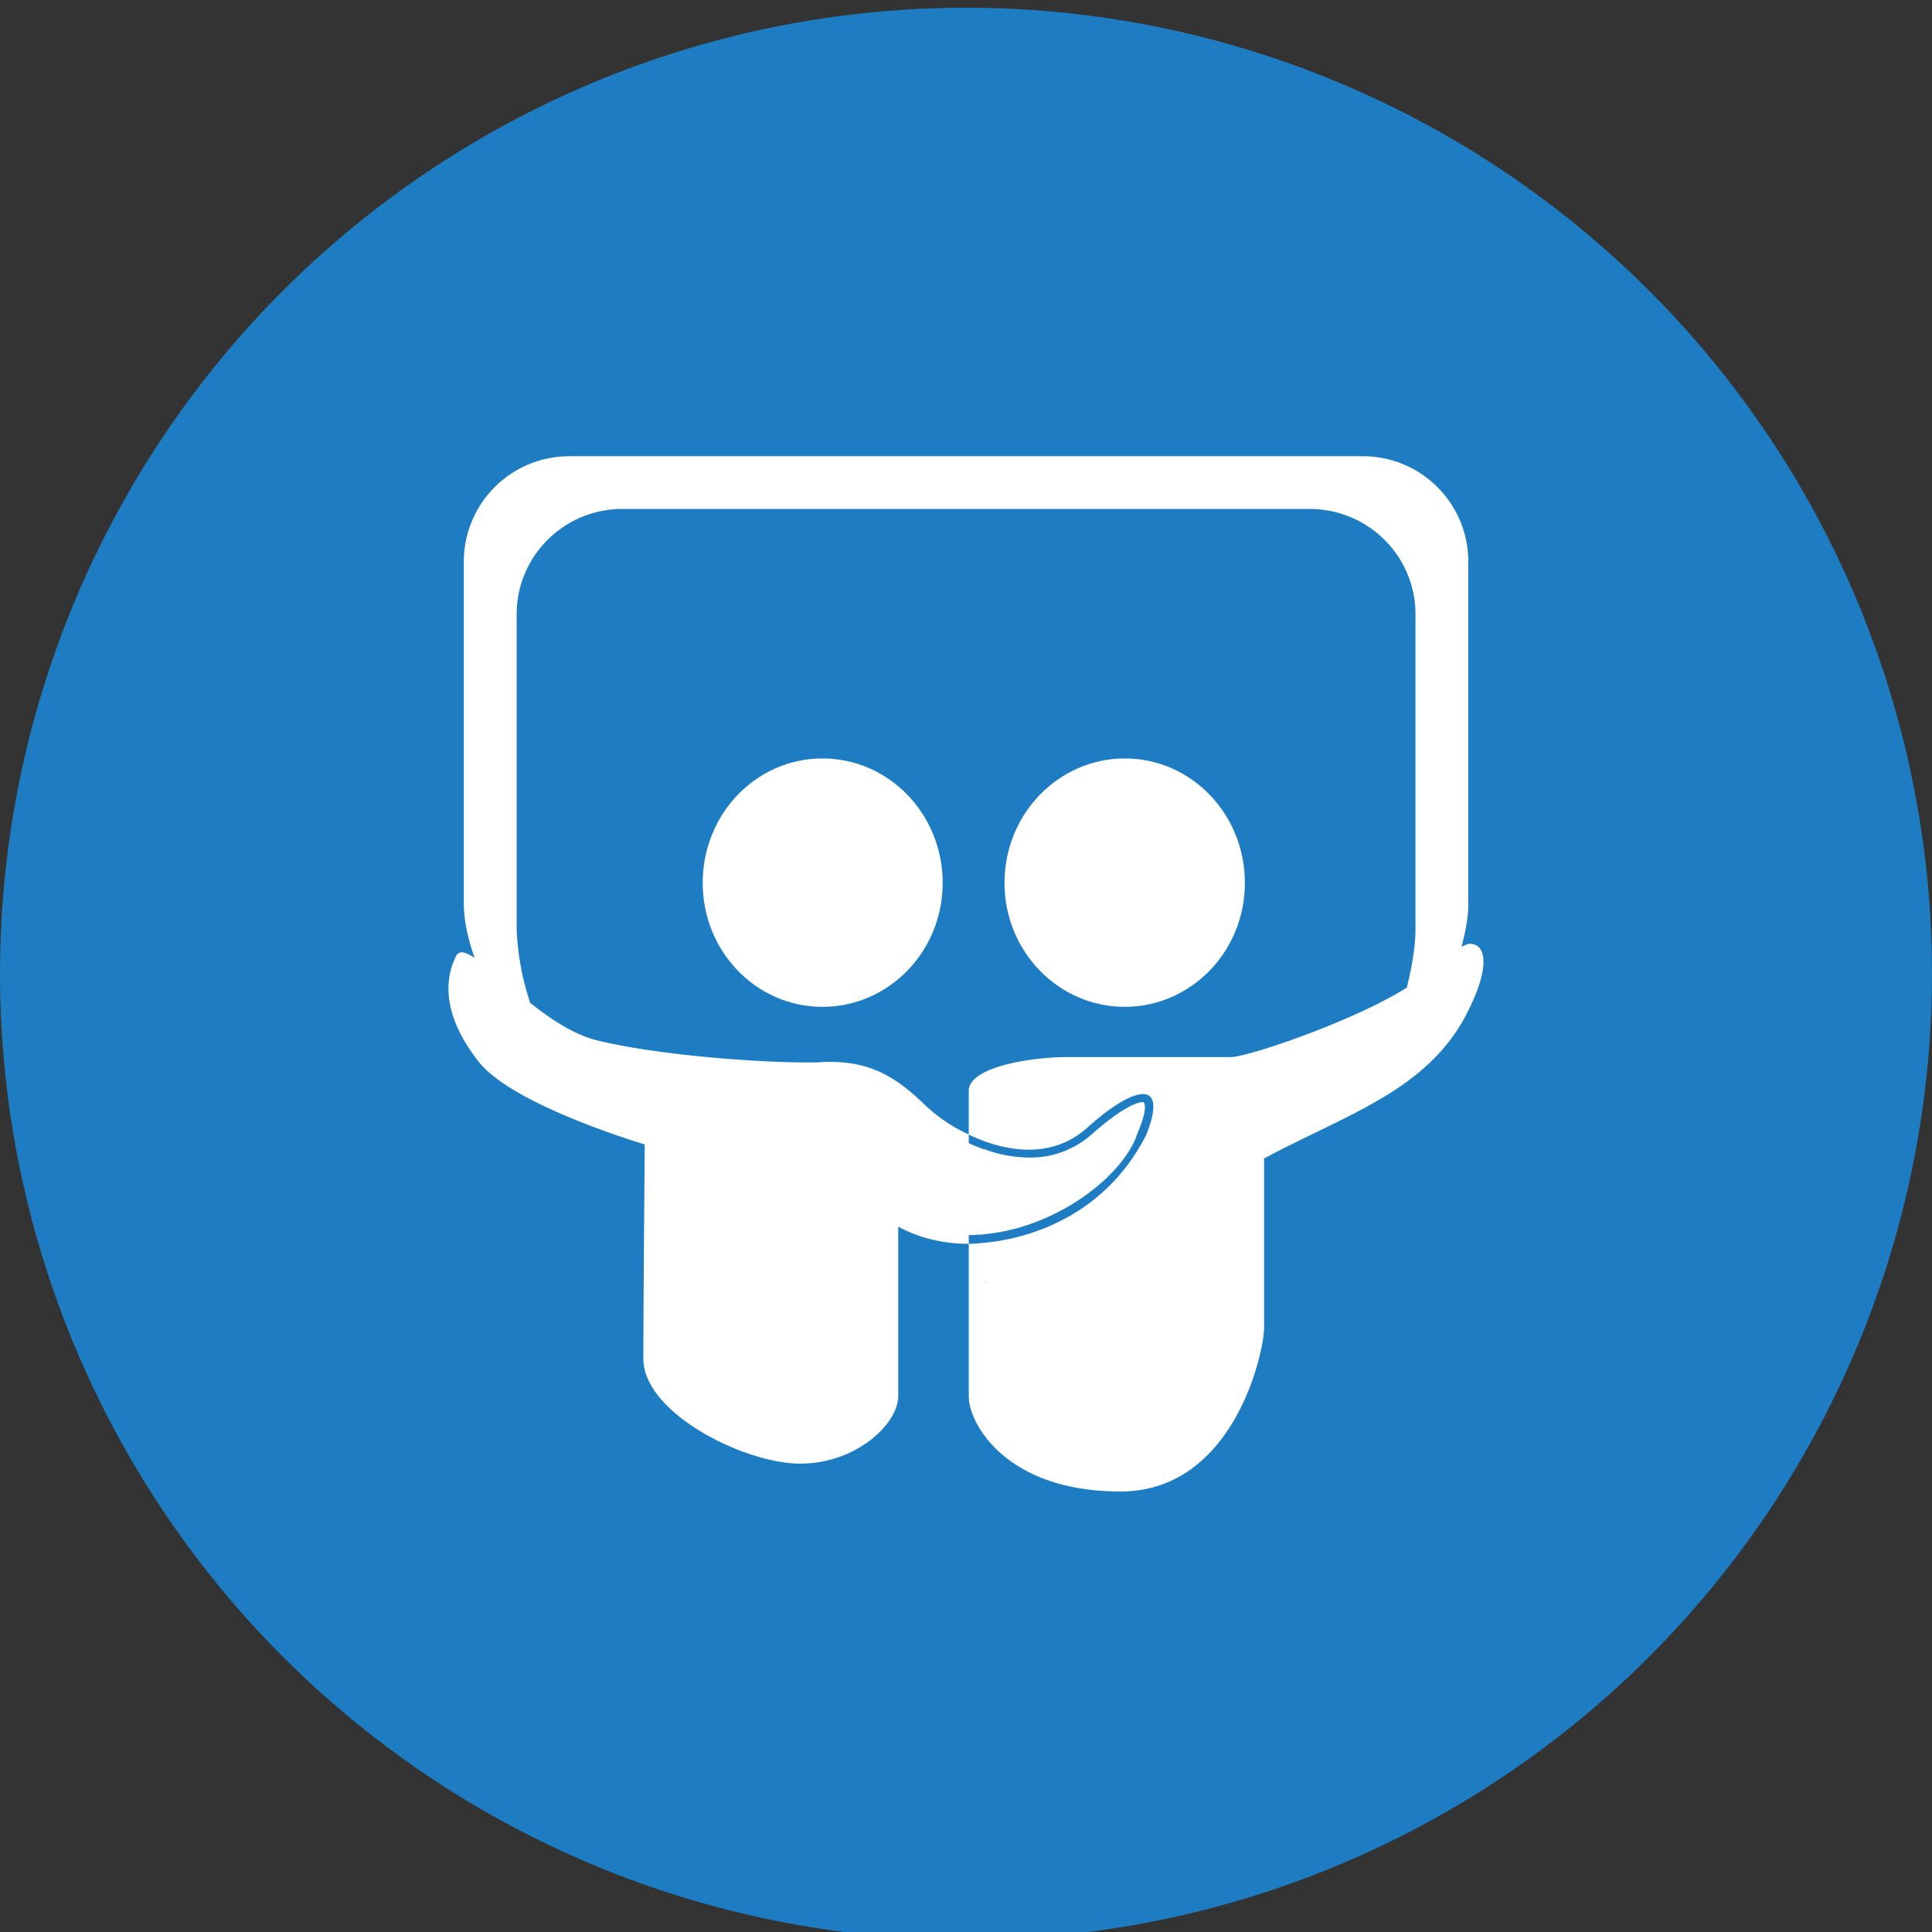 <svg data-tags="brand" xmlns="http://www.w3.org/2000/svg" viewBox="0 0 14 14"><rect x="0" y="0" width="14" height="14" fill="#333333" stroke="none"/><circle fill="#1E7DC2" cx="7" cy="7.056" r="7"/><g fill="#FFF"><path d="M8.15 7.296c.48 0 .871-.401.871-.898 0-.5-.39-.902-.87-.902s-.872.402-.872.902c0 .497.392.898.871.898zm-2.19-1.8c-.48 0-.868.402-.868.902 0 .497.388.898.868.898s.871-.401.871-.898c0-.5-.391-.902-.871-.902z"/><path d="M10.65 6.839c-.017 0-.04.014-.06.021.031-.109.05-.216.05-.312v-2.48a.764.764 0 00-.766-.762H4.127a.764.764 0 00-.766.763v2.48c0 .118.03.256.078.392-.036-.023-.068-.04-.092-.04-.02 0-.035.01-.045.033-.088.18-.085.441.168.761.25.317 1.202.598 1.202.598s-.01 1.164-.01 1.553c0 .392.73.76 1.137.76.404 0 .71-.287.71-.49V8.889c.164.088.338.124.511.124V8.95c.02 0 .041 0 .06-.003.02 0 .038 0 .057-.004.486-.045.95-.378 1.086-.68a.16.16 0 00.013-.035c.085-.196.06-.239.047-.242-.054 0-.18.062-.373.235a.67.67 0 01-.454.167.95.95 0 01-.319-.059c-.019-.003-.038-.013-.057-.02a.33.33 0 01-.06-.026v-.062a1.159 1.159 0 01-.309-.206c-.186-.18-.37-.32-.691-.32h-.047c-.035.004-.076.004-.117.004-.395 0-1.105-.056-1.53-.16-.17-.043-.335-.154-.484-.272a1.92 1.92 0 01-.098-.528V4.45c0-.42.343-.762.766-.762h4.98c.423 0 .767.341.767.762v2.29c0 .105-.024.265-.063.417-.4.25-1.156.503-1.274.503H7.734c-.265 0-.714.072-.714.245v.317l.06.027c.02.006.038.016.057.022.101.036.209.06.319.06.145 0 .29-.043.417-.154.18-.164.328-.249.41-.249.085 0 .104.095.022.298-.337.659-.973.765-1.197.782l-.028.002c-.019.003-.04.003-.06.003v1.105c0 .202.275.69 1.099.69S9.16 9.796 9.16 9.622V8.395c.587-.317 1.187-.49 1.474-1.06.17-.336.133-.496.016-.496zM7.14 9.297v-.01l.004.009H7.14z"/></g></svg>